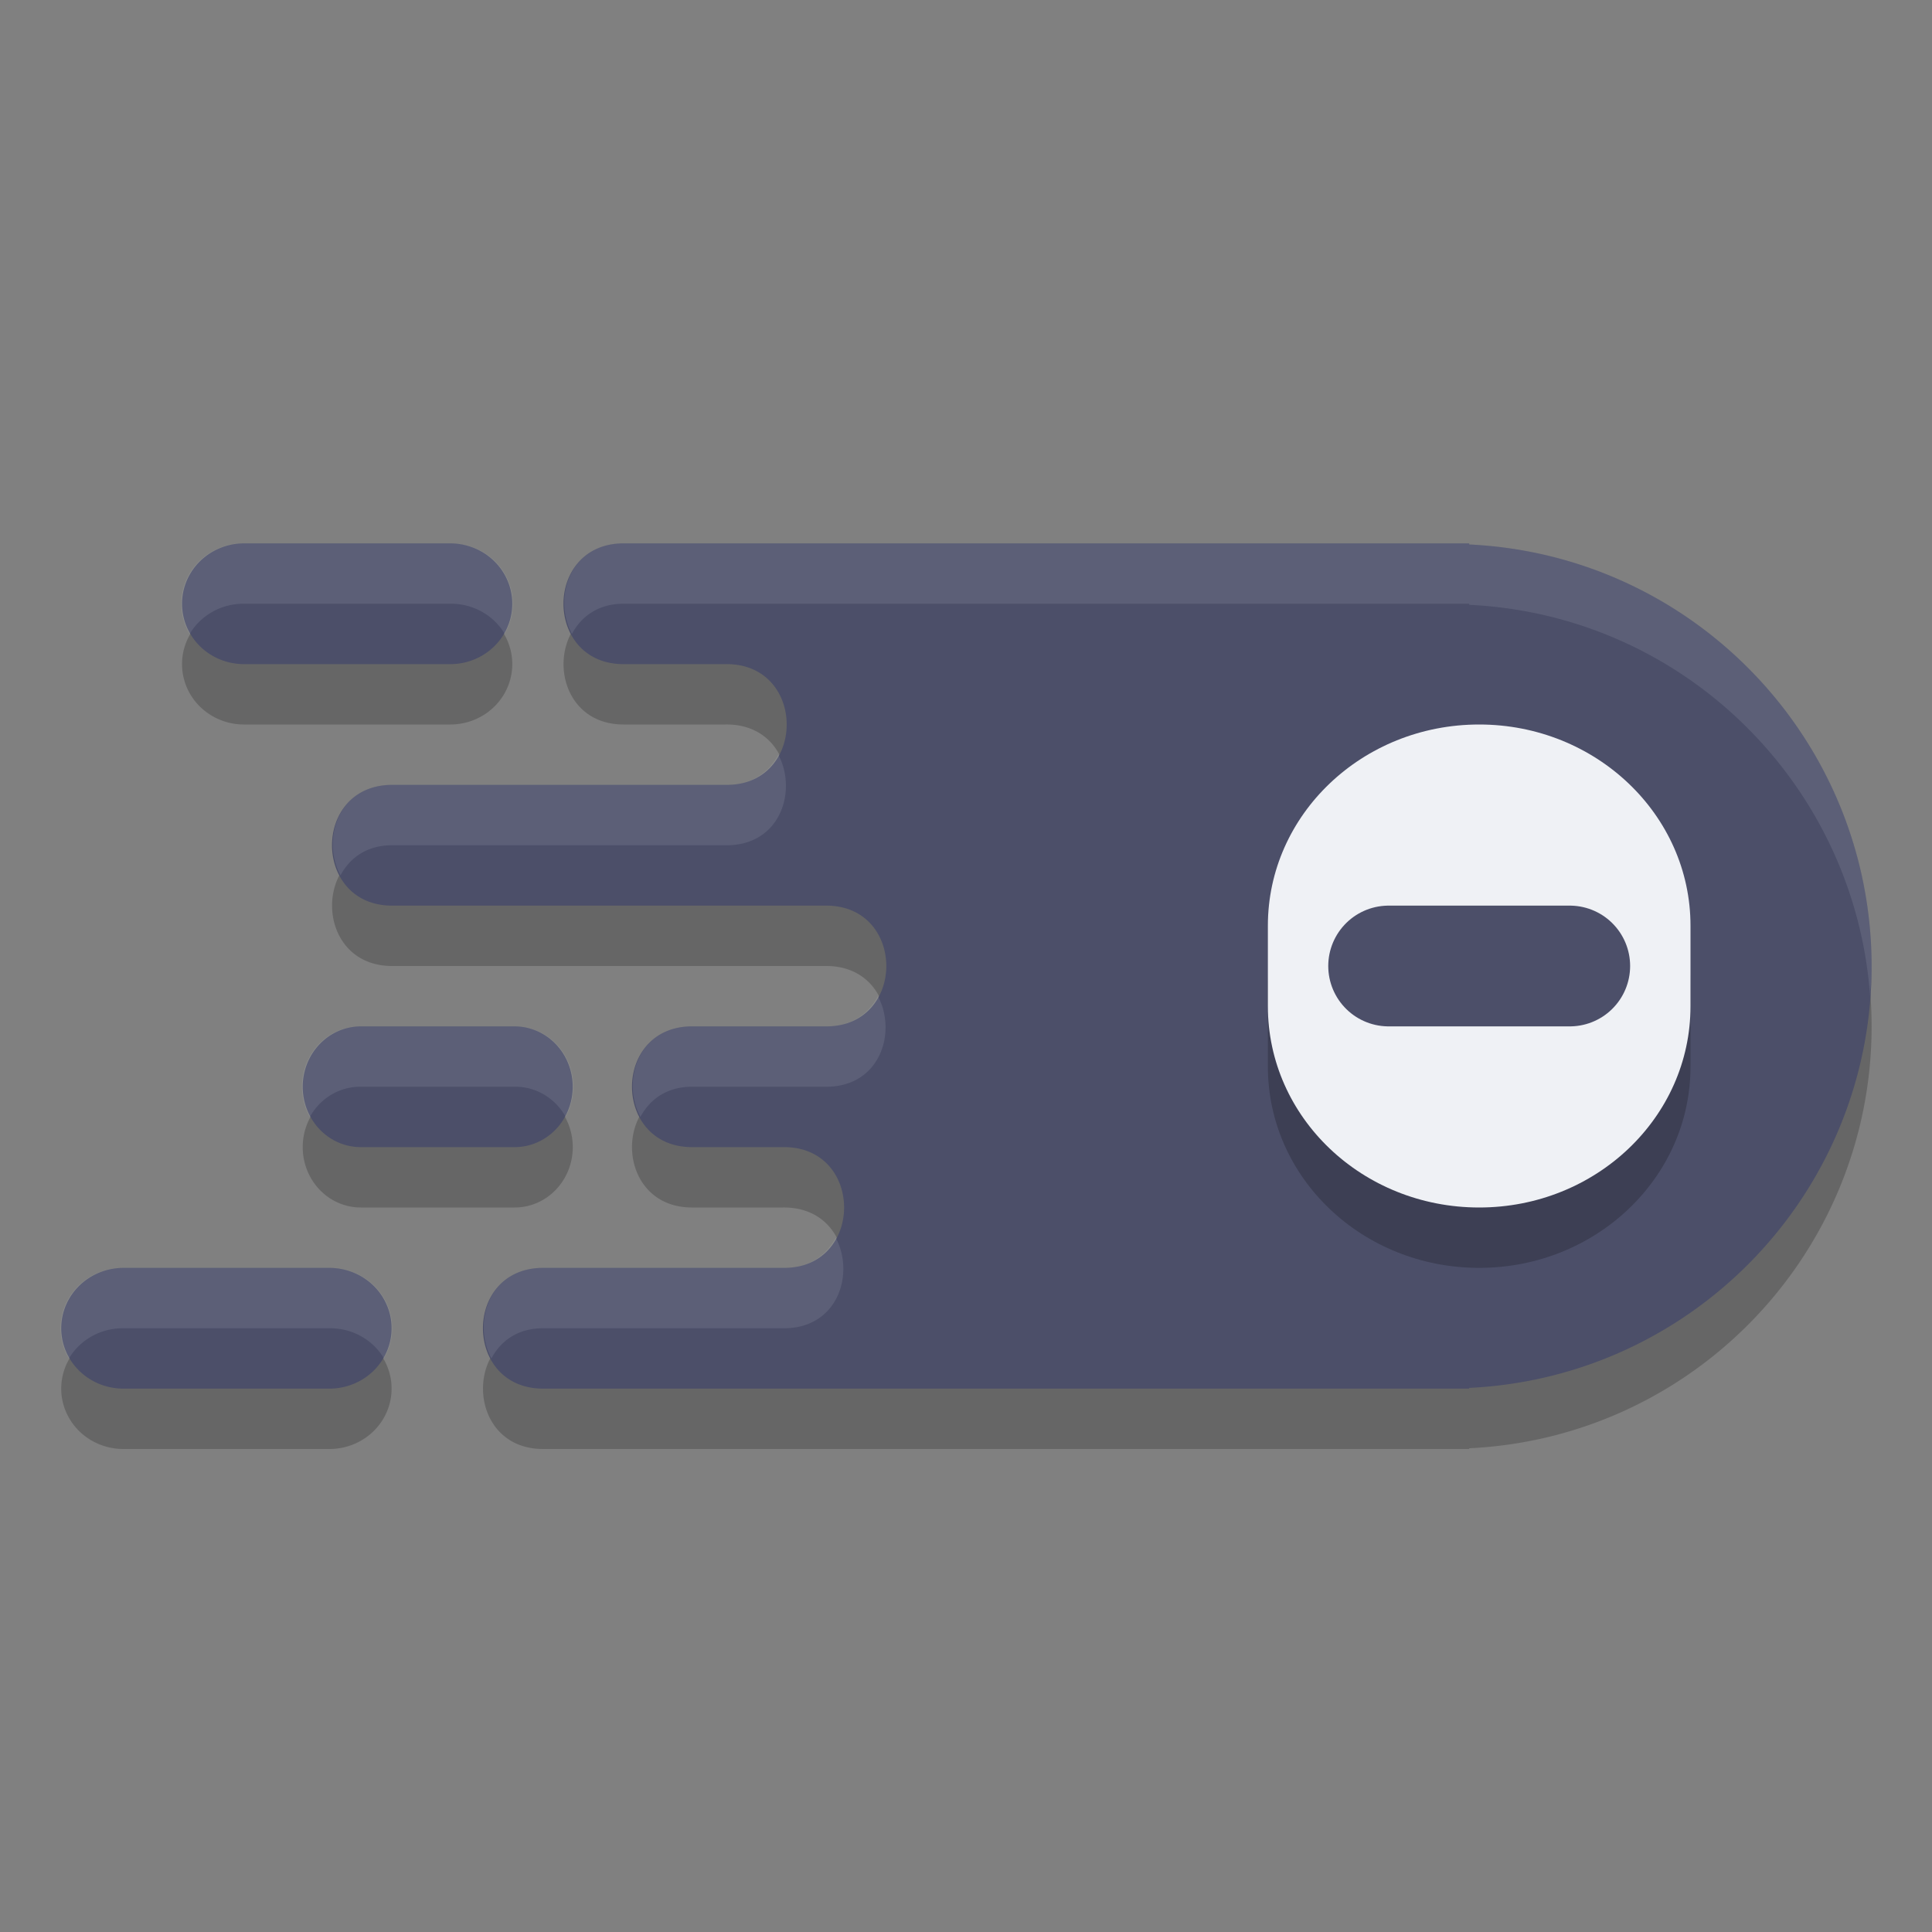 <svg xmlns="http://www.w3.org/2000/svg" width="32" height="32" version="1.1">
 <rect width="100%" height="100%" fill="#808080" stroke="none"/>
 <path style="opacity:0.2" d="m 4.041,10 a 1.026,1 0 1 0 0,2 h 3.418 a 1.026,1 0 1 0 0,-2 z m 6.307,0 c -1.352,-0.019 -1.352,2.019 0,2 h 0.936 0.732 c 1.352,-0.019 1.352,2.019 0,2 H 11.551 8.348 6.514 c -1.352,-0.019 -1.352,2.019 0,2 h 3.834 1.119 2.199 c 1.352,-0.019 1.352,2.019 0,2 h -2.133 -0.051 c -1.352,-0.019 -1.352,2.019 0,2 h 0.951 0.533 c 1.352,-0.019 1.352,2.019 0,2 H 11.334 9.014 c -1.352,-0.019 -1.352,2.019 0,2 H 18.6 24 24.334 v -0.012 C 28.065,23.81 30.998,20.735 31,17 30.995,13.267 28.063,10.195 24.334,10.017 V 10 H 24 13.666 h -3 z m -4.373,8 a 0.961,1 0 1 0 0,2 h 2.551 a 0.961,1 0 1 0 0,-2 z m -3.932,4 a 1.029,1 0 1 0 0,2 h 3.414 a 1.029,1 0 1 0 0,-2 z"/>
 <path style="fill:#4c4f69" d="M 4.041 9 A 1.026 1 0 1 0 4.041 11 L 7.459 11 A 1.026 1 0 1 0 7.459 9 L 4.041 9 z M 10.348 9 C 8.995 8.981 8.995 11.019 10.348 11 L 11.283 11 L 12.016 11 C 13.368 10.981 13.368 13.019 12.016 13 L 11.551 13 L 8.348 13 L 6.514 13 C 5.161 12.981 5.161 15.019 6.514 15 L 10.348 15 L 11.467 15 L 13.666 15 C 15.018 14.981 15.018 17.019 13.666 17 L 11.533 17 L 11.482 17 C 10.13 16.981 10.13 19.019 11.482 19 L 12.434 19 L 12.967 19 C 14.319 18.981 14.319 21.019 12.967 21 L 11.334 21 L 9.014 21 C 7.661 20.981 7.661 23.019 9.014 23 L 18.6 23 L 24 23 L 24.334 23 L 24.334 22.988 C 28.065 22.81 30.998 19.735 31 16 C 30.995 12.267 28.063 9.195 24.334 9.018 L 24.334 9 L 24 9 L 13.666 9 L 10.666 9 L 10.348 9 z M 5.975 17 A 0.961 1 0 1 0 5.975 19 L 8.525 19 A 0.961 1 0 1 0 8.525 17 L 5.975 17 z M 2.043 21 A 1.029 1 0 1 0 2.043 23 L 5.457 23 A 1.029 1 0 1 0 5.457 21 L 2.043 21 z"/>
 <path style="opacity:0.2" d="m 24.5,13 v 0 C 22.565,13 21,14.493 21,16.333 v 1.334 c 0,1.843 1.565,3.333 3.5,3.333 C 26.432,21 28,19.509 28,17.667 v -1.334 c 0,-1.84 -1.568,-3.333 -3.5,-3.333 z"/>
 <path style="fill:#eff1f5" d="m 24.5,12 v 0 C 22.565,12 21,13.493 21,15.333 v 1.334 C 21,18.509 22.565,20 24.5,20 26.432,20 28,18.509 28,16.667 V 15.333 C 28,13.493 26.432,12 24.5,12 Z"/>
 <path style="fill:none;stroke:#4c4f69;stroke-width:2;stroke-linecap:round" d="m 23,16 h 3"/>
 <path style="opacity:0.1;fill:#eff1f5" d="M 4.041 9 A 1.026 1 0 0 0 3.141 10.502 A 1.026 1 0 0 1 4.041 10 L 7.459 10 A 1.026 1 0 0 1 8.359 10.498 A 1.026 1 0 0 0 7.459 9 L 4.041 9 z M 10.348 9 C 9.435 8.987 9.153 9.904 9.473 10.5 C 9.626 10.213 9.908 9.994 10.348 10 L 10.666 10 L 13.666 10 L 24 10 L 24.334 10 L 24.334 10.018 C 27.894 10.187 30.721 12.997 30.975 16.5 C 30.986 16.334 31 16.169 31 16 C 30.995 12.267 28.063 9.195 24.334 9.018 L 24.334 9 L 24 9 L 13.666 9 L 10.666 9 L 10.348 9 z M 12.891 12.5 C 12.737 12.787 12.455 13.006 12.016 13 L 11.551 13 L 8.348 13 L 6.514 13 C 5.601 12.987 5.319 13.904 5.639 14.5 C 5.792 14.213 6.074 13.994 6.514 14 L 8.348 14 L 11.551 14 L 12.016 14 C 12.928 14.013 13.21 13.096 12.891 12.5 z M 14.541 16.5 C 14.387 16.787 14.106 17.006 13.666 17 L 11.533 17 L 11.482 17 C 10.57 16.987 10.288 17.904 10.607 18.5 C 10.761 18.213 11.043 17.994 11.482 18 L 11.533 18 L 13.666 18 C 14.579 18.013 14.86 17.096 14.541 16.5 z M 5.975 17 A 0.961 1 0 0 0 5.131 18.502 A 0.961 1 0 0 1 5.975 18 L 8.525 18 A 0.961 1 0 0 1 9.369 18.498 A 0.961 1 0 0 0 8.525 17 L 5.975 17 z M 13.842 20.5 C 13.688 20.787 13.406 21.006 12.967 21 L 11.334 21 L 9.014 21 C 8.101 20.987 7.819 21.904 8.139 22.5 C 8.292 22.213 8.574 21.994 9.014 22 L 11.334 22 L 12.967 22 C 13.879 22.013 14.161 21.096 13.842 20.5 z M 2.043 21 A 1.029 1 0 0 0 1.141 22.502 A 1.029 1 0 0 1 2.043 22 L 5.457 22 A 1.029 1 0 0 1 6.359 22.498 A 1.029 1 0 0 0 5.457 21 L 2.043 21 z"/>
</svg>
